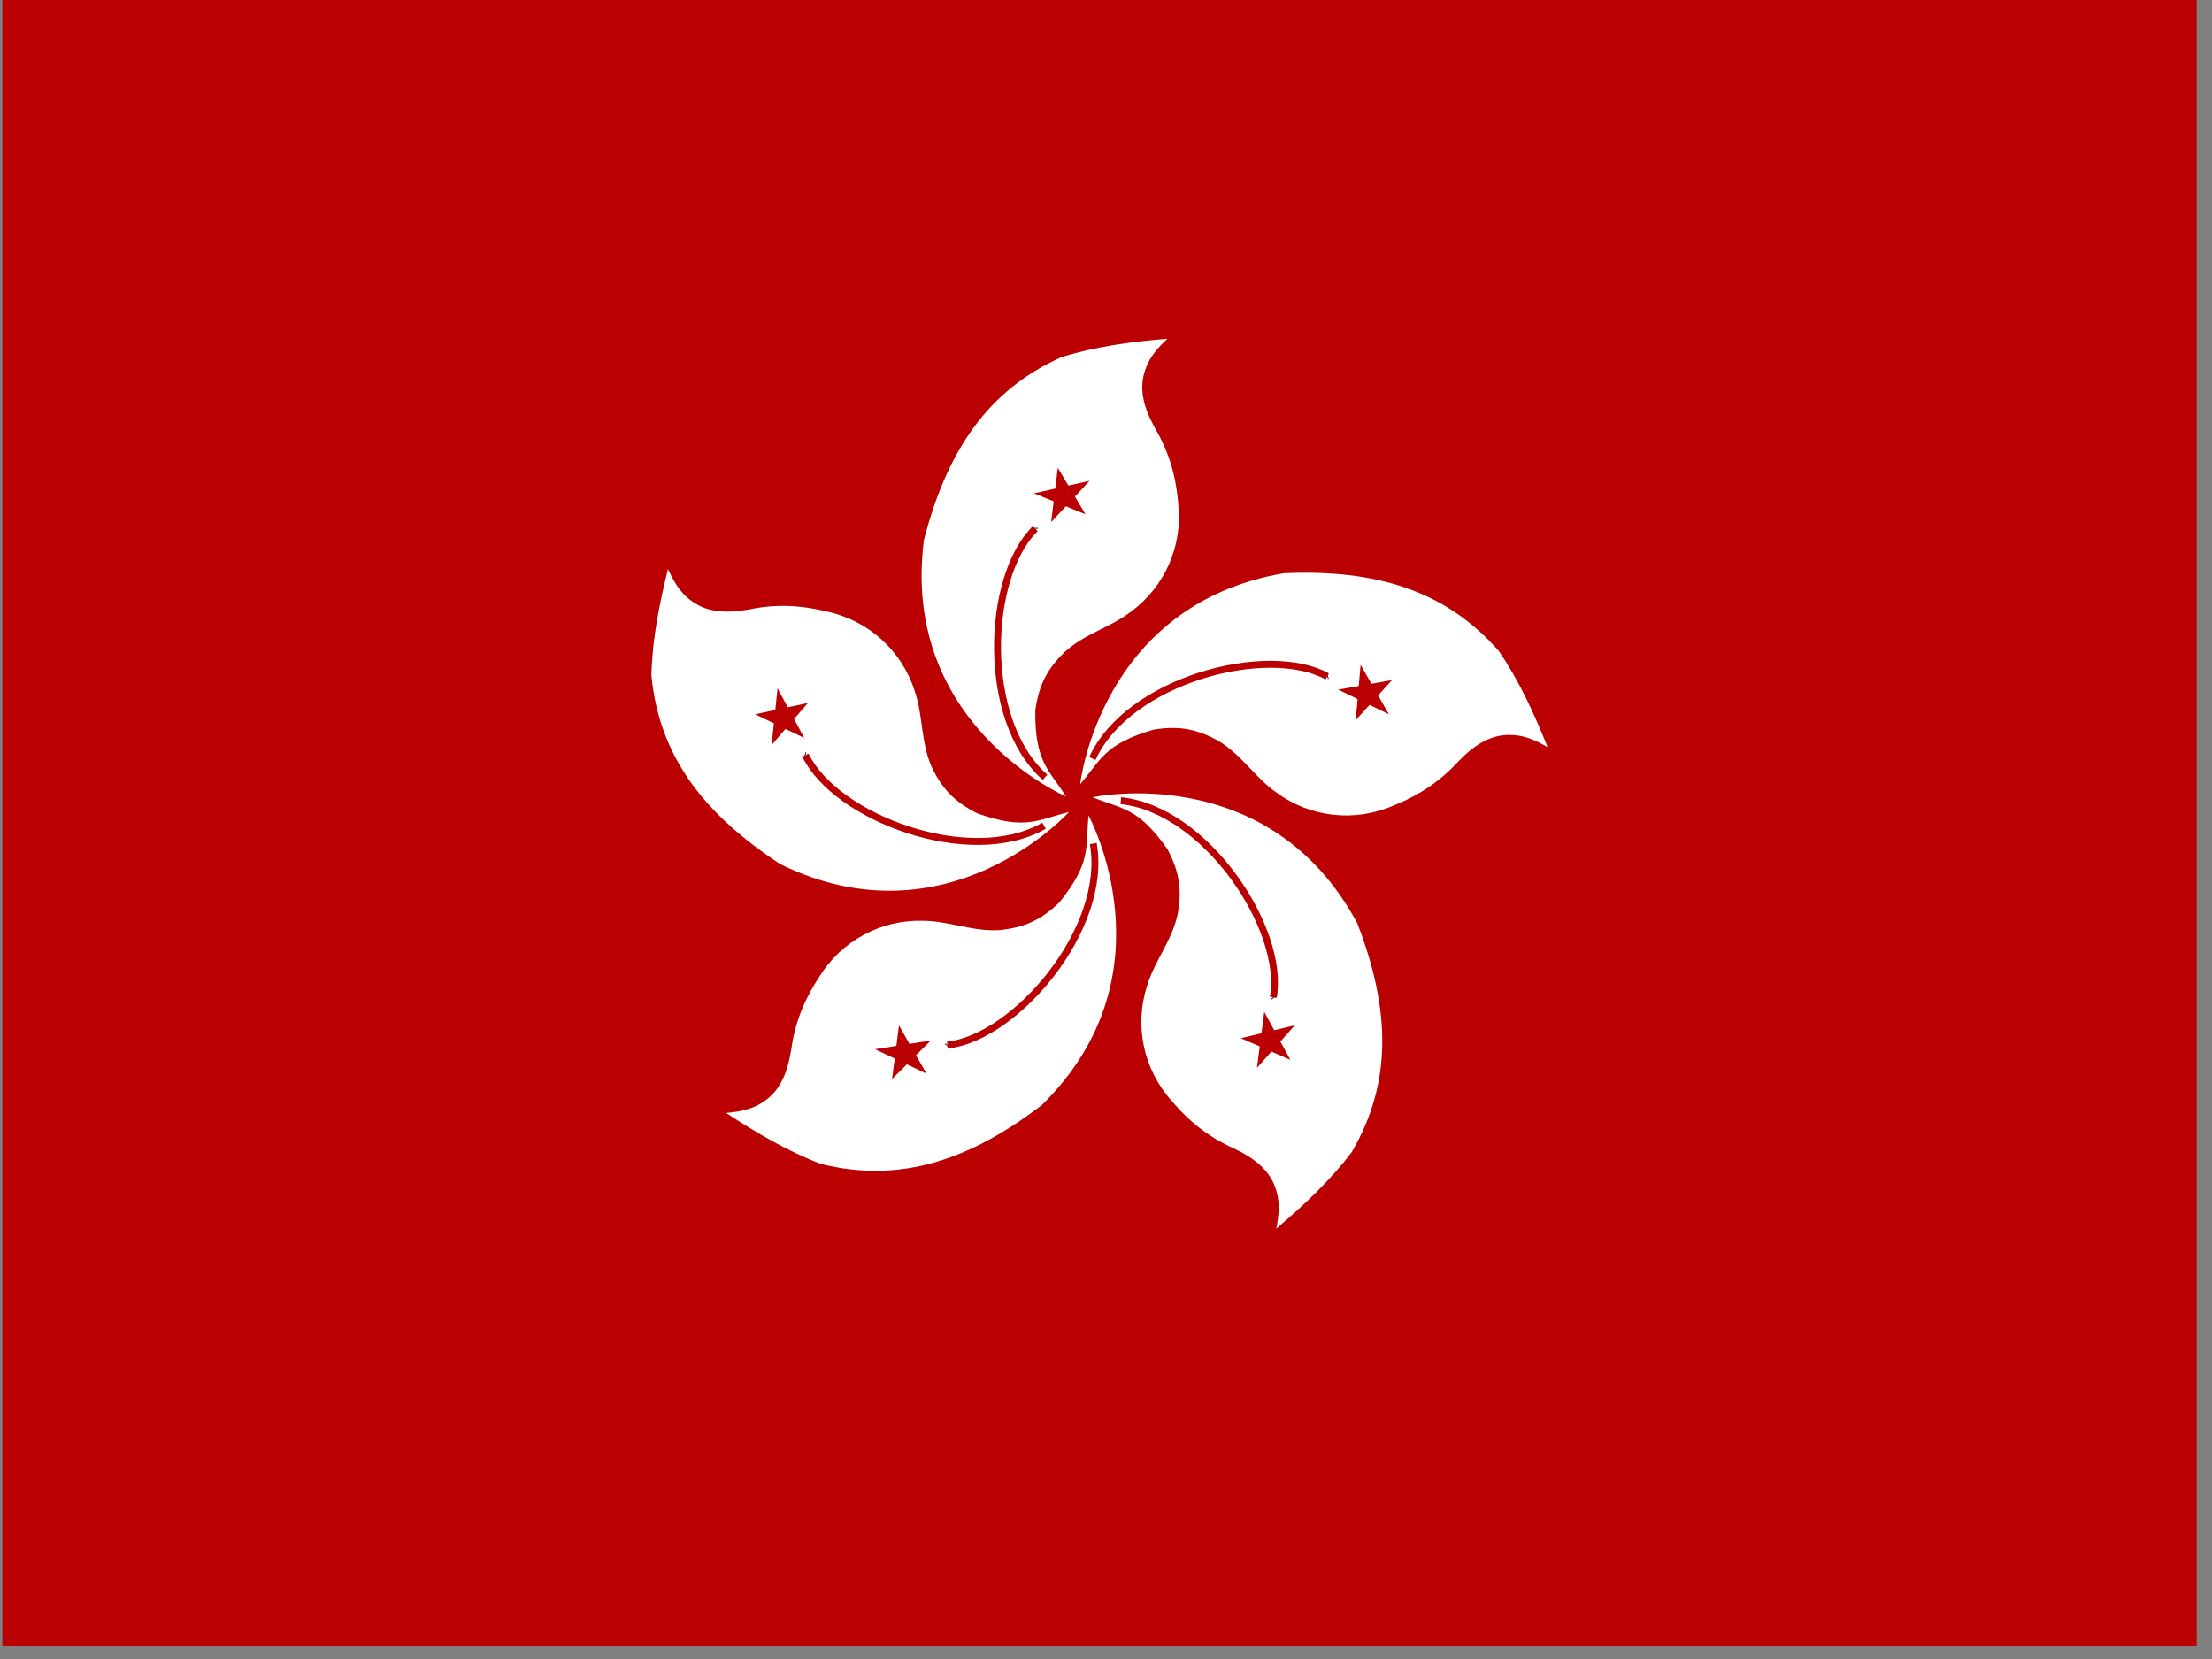 <?xml version="1.0" encoding="UTF-8" standalone="no"?>
<svg
   xmlns:dc="http://purl.org/dc/elements/1.1/"
   xmlns:cc="http://creativecommons.org/ns#"
   xmlns:rdf="http://www.w3.org/1999/02/22-rdf-syntax-ns#"
   xmlns:svg="http://www.w3.org/2000/svg"
   xmlns="http://www.w3.org/2000/svg"
   xmlns:sodipodi="http://sodipodi.sourceforge.net/DTD/sodipodi-0.dtd"
   xmlns:inkscape="http://www.inkscape.org/namespaces/inkscape"
   height="16"
   width="21.333"
   viewBox="0 0 21.333 16"
   version="1.1"
   id="svg55"
   sodipodi:docname="hk.svg"
   inkscape:version="0.92.1 r">
  <rect x="0" y="0" width="21.333" height="16" fill="#808080" stroke="none"/>
  <sodipodi:namedview
     pagecolor="#ffffff"
     bordercolor="#666666"
     borderopacity="1"
     objecttolerance="10"
     gridtolerance="10"
     guidetolerance="10"
     inkscape:pageopacity="0"
     inkscape:pageshadow="2"
     inkscape:window-width="1920"
     inkscape:window-height="1024"
     id="namedview57"
     showgrid="false"
     fit-margin-top="0"
     fit-margin-left="0"
     fit-margin-right="0"
     fit-margin-bottom="0"
     inkscape:zoom="0.49166667"
     inkscape:cx="320.22512"
     inkscape:cy="241.28"
     inkscape:window-x="0"
     inkscape:window-y="0"
     inkscape:window-maximized="1"
     inkscape:current-layer="svg55" />
  <defs
     id="defs5">
    <clipPath
       id="a">
      <path
         d="m -89.048,0 h 682.67 v 512 h -682.67 z"
         id="path2"
         inkscape:connector-curvature="0"
         style="fill-opacity:0.67" />
    </clipPath>
  </defs>
  <g
     clip-path="url(#a)"
     transform="matrix(0.031,0,0,0.031,2.783,0)"
     id="g53">
    <path
       d="M 618,512 H -113.43 V 0 H 618 Z"
       id="path7"
       inkscape:connector-curvature="0"
       style="fill:#ba0000;fill-rule:evenodd" />
    <path
       d="m 241.874,247.803 c 0,0 -51.62,-22.226 -44.213,-79.817 7.172,-27.723 19.837,-46.602 42.78,-56.878 10.753,-3.346 21.748,-4.78 32.98,-5.736 -2.95,2.788 -5.417,5.577 -6.692,9.082 -2.47,6.293 -0.638,12.347 2.628,18.4 4.142,7.01 6.61,14.26 7.408,23.66 1.513,13.223 -4.142,25.97 -14.578,33.697 -6.612,5.1 -14.418,6.852 -20.792,12.667 -4.938,4.86 -7.965,9.72 -9.08,18.162 -0.16,16.09 4.223,18.322 9.56,26.766 z"
       id="path9"
       inkscape:connector-curvature="0"
       style="fill:#ffffff;fill-rule:evenodd" />
    <path
       d="m 232.076,164.476 v -0.238"
       id="path11"
       inkscape:connector-curvature="0"
       style="fill:#ba0000;fill-rule:evenodd;stroke:#000000;stroke-width:2.152" />
    <path
       d="m 235.337,241.823 c -20.078,-17.766 -18.323,-62.45 -3.027,-77.347"
       id="path13"
       inkscape:connector-curvature="0"
       style="fill:none;stroke:#ba0000;stroke-width:2.152" />
    <path
       d="m 244.634,154.48 3.3,5.518 -6.12,-2.493 -4.574,4.91 0.8,-6.445 -6.126,-2.484 6.614,-1.49 0.787,-6.446 3.29,5.525 6.61,-1.5"
       id="path15"
       inkscape:connector-curvature="0"
       style="fill:#ba0000;fill-rule:evenodd" />
    <path
       d="m 246.26,243.992 c 0,0 6.125,-55.866 63.36,-65.66 28.607,-1.267 50.368,5.31 66.916,24.234 6.35,9.302 10.942,19.393 15.147,29.852 -3.53,-2.002 -6.918,-3.545 -10.643,-3.736 -6.74,-0.518 -11.992,3.008 -16.824,7.904 -5.488,6.015 -11.696,10.498 -20.45,14.015 -12.2,5.323 -26.044,3.65 -36.49,-4.063 -6.81,-4.828 -10.774,-11.777 -18.2,-16.168 -6.095,-3.298 -11.63,-4.768 -20.028,-3.36 -15.432,4.562 -16.28,9.406 -22.79,16.983 z"
       id="path17"
       inkscape:connector-curvature="0"
       style="fill:#ffffff;fill-rule:evenodd" />
    <path
       d="m 323.06,210.208 0.227,-0.07"
       id="path19"
       inkscape:connector-curvature="0"
       style="fill:#ba0000;fill-rule:evenodd;stroke:#000000;stroke-width:2.152" />
    <path
       d="m 250.062,235.99 c 11.104,-24.402 54.34,-35.818 73.066,-25.56"
       id="path21"
       inkscape:connector-curvature="0"
       style="fill:none;stroke:#ba0000;stroke-width:2.152" />
    <path
       d="m 336.298,219.285 -4.31,4.77 0.59,-6.58 -6.035,-2.934 6.396,-1.123 0.58,-6.584 3.362,5.887 6.393,-1.137 -4.318,4.764 3.372,5.88"
       id="path23"
       inkscape:connector-curvature="0"
       style="fill:#ba0000;fill-rule:evenodd" />
    <path
       d="m 250.118,248.027 c 0,0 54.92,-11.935 82.382,39.225 10.287,26.723 10.962,49.447 -1.727,71.148 -6.803,8.975 -14.914,16.535 -23.495,23.844 0.777,-3.983 1.164,-7.687 0.162,-11.28 -1.65,-6.555 -6.66,-10.415 -12.838,-13.44 -7.446,-3.296 -13.67,-7.758 -19.784,-14.94 -8.92,-9.88 -11.732,-23.538 -7.736,-35.892 2.415,-7.993 7.747,-13.957 9.55,-22.394 1.192,-6.826 0.828,-12.54 -3.174,-20.057 -9.227,-13.183 -14.09,-12.45 -23.342,-16.215 z"
       id="path25"
       inkscape:connector-curvature="0"
       style="fill:#ffffff;fill-rule:evenodd" />
    <path
       d="m 306.543,310.12 0.14,0.193"
       id="path27"
       inkscape:connector-curvature="0"
       style="fill:#ba0000;fill-rule:evenodd;stroke:#000000;stroke-width:2.152" />
    <path
       d="m 258.913,249.09 c 26.665,2.78 51.22,40.15 47.44,61.165"
       id="path29"
       inkscape:connector-curvature="0"
       style="fill:none;stroke:#ba0000;stroke-width:2.152" />
    <path
       d="m 302.14,325.555 -5.893,-2.572 6.43,-1.53 0.864,-6.654 3.098,5.706 6.428,-1.54 -4.515,5.058 3.11,5.7 -5.888,-2.58 -4.507,5.064"
       id="path31"
       inkscape:connector-curvature="0"
       style="fill:#ba0000;fill-rule:evenodd" />
    <g
       id="g41">
      <path
         d="m 248.88,253.69 c 0,0 26.88,49.358 -14.51,90.083 -22.758,17.38 -44.378,24.407 -68.77,18.323 -10.524,-4.01 -20.057,-9.67 -29.482,-15.853 4.04,-0.373 7.704,-1.042 10.87,-3.012 5.83,-3.423 8.127,-9.317 9.297,-16.095 1.07,-8.072 3.605,-15.298 8.782,-23.184 6.975,-11.335 19.295,-17.87 32.275,-17.503 8.35,0.074 15.57,3.515 24.175,2.877 6.885,-0.773 12.267,-2.727 18.358,-8.68 10.062,-12.557 7.992,-17.02 9.008,-26.956 z"
         id="path33"
         inkscape:connector-curvature="0"
         style="fill:#ffffff;fill-rule:evenodd" />
      <path
         d="m 205.134,325.283 -0.147,0.188"
         id="path35"
         inkscape:connector-curvature="0"
         style="fill:#ba0000;fill-rule:evenodd;stroke:#000000;stroke-width:2.152" />
      <path
         d="m 250.33,262.43 c 4.823,26.373 -24.15,60.436 -45.38,62.708"
         id="path37"
         inkscape:connector-curvature="0"
         style="fill:none;stroke:#ba0000;stroke-width:2.152" />
      <path
         d="m 189.083,325.392 0.813,-6.378 3.275,5.74 6.63,-1.04 -4.61,4.577 3.284,5.737 -6.12,-2.912 -4.6,4.584 0.824,-6.377 -6.127,-2.902"
         id="path39"
         inkscape:connector-curvature="0"
         style="fill:#ba0000;fill-rule:evenodd" />
    </g>
    <g
       id="g51">
      <path
         d="m 242.792,252.62 c 0,0 -37.622,41.75 -89.786,16.245 -23.953,-15.692 -37.766,-33.748 -40.13,-58.774 0.283,-11.258 2.454,-22.13 5.155,-33.074 1.695,3.686 3.543,6.92 6.454,9.252 5.166,4.36 11.49,4.568 18.27,3.42 7.97,-1.673 15.627,-1.683 24.785,0.58 13.008,2.813 23.264,12.26 27.232,24.625 2.705,7.9 1.858,15.854 5.32,23.757 3.016,6.237 6.647,10.664 14.284,14.43 15.188,5.32 18.71,1.885 28.42,-0.46 z"
         id="path43"
         inkscape:connector-curvature="0"
         style="fill:#ffffff;fill-rule:evenodd" />
      <path
         d="m 160.732,235.146 -0.226,-0.076"
         id="path45"
         inkscape:connector-curvature="0"
         style="fill:#ba0000;fill-rule:evenodd;stroke:#000000;stroke-width:2.152" />
      <path
         d="m 235.03,256.89 c -23.27,13.312 -65.026,-2.696 -74.223,-21.965"
         id="path47"
         inkscape:connector-curvature="0"
         style="fill:none;stroke:#ba0000;stroke-width:2.152" />
      <path
         d="m 155.296,220.043 6.286,-1.352 -4.327,4.997 3.183,5.907 -5.847,-2.826 -4.32,5.002 0.714,-6.74 -5.852,-2.816 6.288,-1.34 0.702,-6.744"
         id="path49"
         inkscape:connector-curvature="0"
         style="fill:#ba0000;fill-rule:evenodd" />
    </g>
  </g>
</svg>
